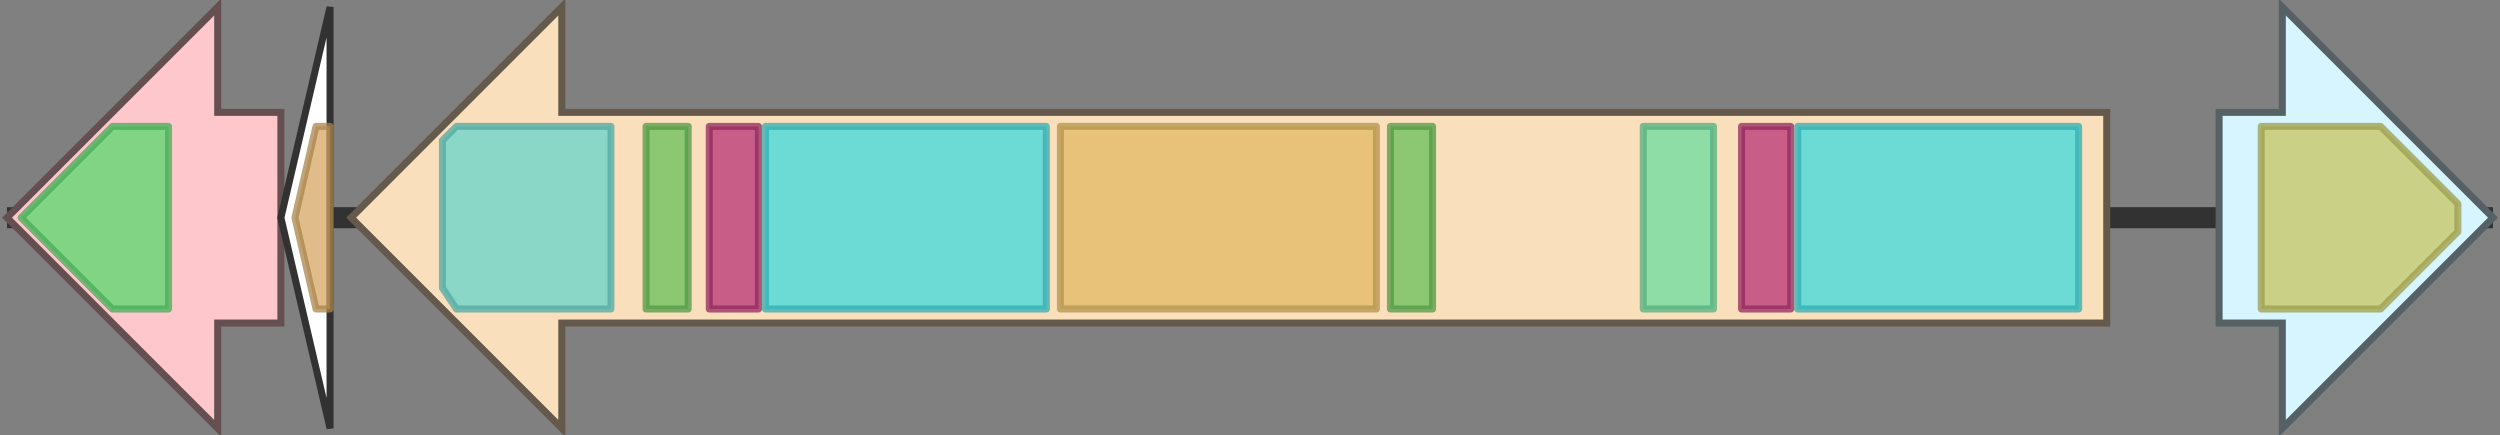 <svg version="1.1" baseProfile="full" xmlns="http://www.w3.org/2000/svg" width="356" height="62">
	<rect width="100%" height="100%" fill="#808080" stroke="none"/>
	<line x1="1" y1="31" x2="355" y2="31" style="stroke:rgb(50,50,50); stroke-width:3 "/>
	<g>
		<title>tleB</title>
		<polygon class="tleB" points="40,16 31,16 31,1 1,31 31,61 31,46 40,46" fill="rgb(254,199,204)" fill-opacity="1.0" stroke="rgb(101,79,81)" stroke-width="1" />
		<g>
			<title>PF00067</title>
			<polygon class="PF00067" points="3,31 16,18 24,18 24,44 16,44" stroke-linejoin="round" width="21" height="26" fill="rgb(85,216,107)" stroke="rgb(68,172,85)" stroke-width="1" opacity="0.75" />
		</g>
	</g>
	<g>
		<polygon class="NoName" points="47,16 47,16 47,1 40,31 47,61 47,46 47,46" fill="rgb(255,255,255)" fill-opacity="1.0" stroke="rgb(50,50,50)" stroke-width="1" />
		<g>
			<title>PF03621</title>
			<polygon class="PF03621" points="42,31 45,18 47,18 47,44 45,44" stroke-linejoin="round" width="5" height="26" fill="rgb(212,165,97)" stroke="rgb(169,132,77)" stroke-width="1" opacity="0.75" />
		</g>
	</g>
	<g>
		<title>tleA</title>
		<polygon class="tleA" points="300,16 80,16 80,1 50,31 80,61 80,46 300,46" fill="rgb(250,223,188)" fill-opacity="1.0" stroke="rgb(100,89,75)" stroke-width="1" />
		<g>
			<title>PF07993</title>
			<polygon class="PF07993" points="63,20 65,18 87,18 87,44 65,44 63,41" stroke-linejoin="round" width="24" height="26" fill="rgb(100,212,204)" stroke="rgb(80,169,163)" stroke-width="1" opacity="0.75" />
		</g>
		<g>
			<title>PF00550</title>
			<rect class="PF00550" x="92" y="18" stroke-linejoin="round" width="6" height="26" fill="rgb(103,191,88)" stroke="rgb(82,152,70)" stroke-width="1" opacity="0.75" />
		</g>
		<g>
			<title>PF13193</title>
			<rect class="PF13193" x="101" y="18" stroke-linejoin="round" width="7" height="26" fill="rgb(182,50,118)" stroke="rgb(145,39,94)" stroke-width="1" opacity="0.75" />
		</g>
		<g>
			<title>PF00501</title>
			<rect class="PF00501" x="109" y="18" stroke-linejoin="round" width="40" height="26" fill="rgb(60,217,223)" stroke="rgb(48,173,178)" stroke-width="1" opacity="0.75" />
		</g>
		<g>
			<title>PF00668</title>
			<rect class="PF00668" x="151" y="18" stroke-linejoin="round" width="45" height="26" fill="rgb(224,184,98)" stroke="rgb(179,147,78)" stroke-width="1" opacity="0.75" />
		</g>
		<g>
			<title>PF00550</title>
			<rect class="PF00550" x="198" y="18" stroke-linejoin="round" width="6" height="26" fill="rgb(103,191,88)" stroke="rgb(82,152,70)" stroke-width="1" opacity="0.75" />
		</g>
		<g>
			<title>PF08241</title>
			<rect class="PF08241" x="234" y="18" stroke-linejoin="round" width="10" height="26" fill="rgb(106,219,159)" stroke="rgb(84,175,127)" stroke-width="1" opacity="0.75" />
		</g>
		<g>
			<title>PF13193</title>
			<rect class="PF13193" x="248" y="18" stroke-linejoin="round" width="7" height="26" fill="rgb(182,50,118)" stroke="rgb(145,39,94)" stroke-width="1" opacity="0.75" />
		</g>
		<g>
			<title>PF00501</title>
			<rect class="PF00501" x="256" y="18" stroke-linejoin="round" width="40" height="26" fill="rgb(60,217,223)" stroke="rgb(48,173,178)" stroke-width="1" opacity="0.75" />
		</g>
	</g>
	<g>
		<title>tleC</title>
		<polygon class="tleC" points="316,16 325,16 325,1 355,31 325,61 325,46 316,46" fill="rgb(215,245,254)" fill-opacity="1.0" stroke="rgb(86,97,101)" stroke-width="1" />
		<g>
			<title>PF11991</title>
			<polygon class="PF11991" points="322,18 339,18 350,29 350,33 339,44 322,44" stroke-linejoin="round" width="28" height="26" fill="rgb(197,197,93)" stroke="rgb(157,157,74)" stroke-width="1" opacity="0.75" />
		</g>
	</g>
</svg>
